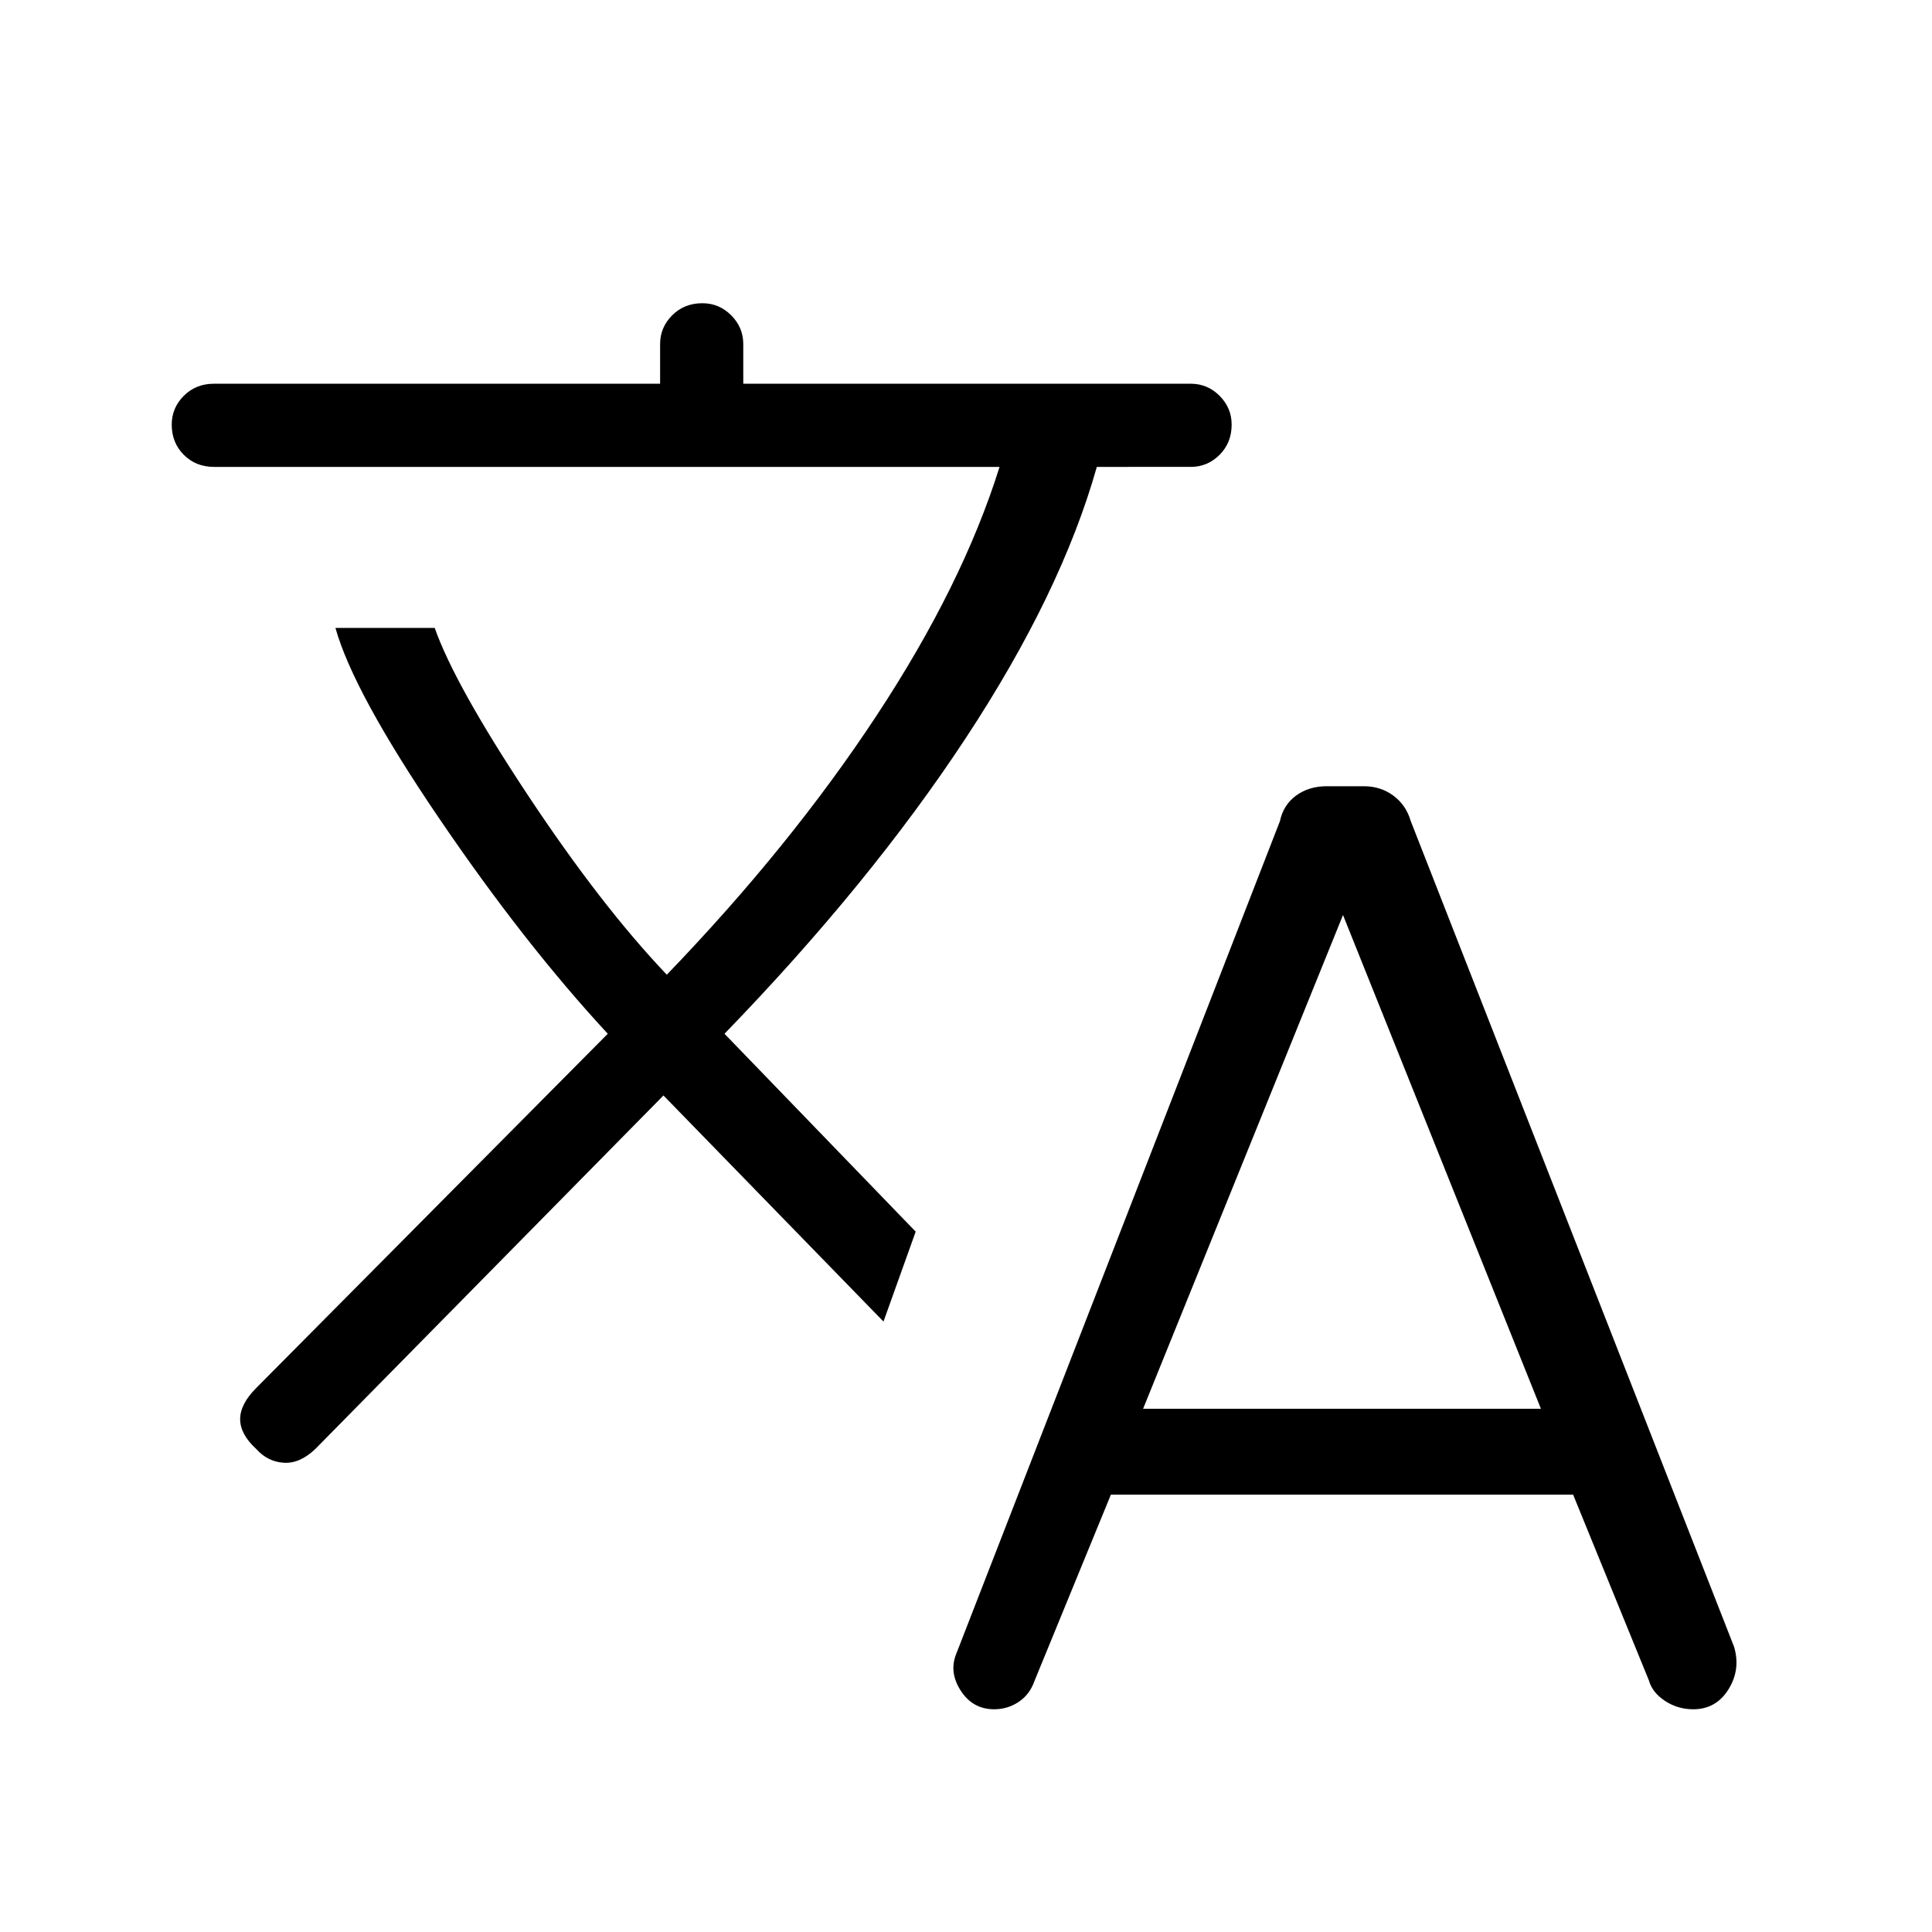 <svg xmlns="http://www.w3.org/2000/svg" height="40" viewBox="0 -960 960 960" width="40"><path d="m552-217.33-38 92.66q-2.33 6.67-7.83 10.34-5.5 3.66-12.17 3.66-10.67 0-16.67-9.33-6-9.33-2-18.67L636-552q1.67-8 8-12.67 6.33-4.66 15.33-4.66h18.34q8.33 0 14.66 4.66Q698.67-560 701-552l160.67 410.33q3.33 11.34-2.84 21.17-6.16 9.83-17.5 9.83-7.66 0-14-4.16-6.33-4.17-8-10.17l-37.66-92.33H552ZM329.67-415.67 156.67-240q-7.67 7.33-15.67 6.83T127.33-240q-8-7.33-8-14.83t8-15.5l174.67-176q-41.67-45-84-107.34Q175.67-616 166.67-648H216q10 28.33 46.33 83.17 36.34 54.83 69 89.16 61.34-63.66 104.17-128.66T496.67-728H106.33q-9 0-15-6t-6-15q0-8.33 6-14.33t15-6H328V-789q0-8.33 6-14.33t15-6q8.33 0 14.33 6t6 14.33v19.67h222.34q8.33 0 14.33 6t6 14.33q0 9-6 15t-14.33 6H545q-17.67 62.67-65.17 134.83Q432.33-521 360-446.33L455-348l-16 44.67-109.33-112.34ZM568-260h197.67l-98.34-245.33L568-260Z"/></svg>
